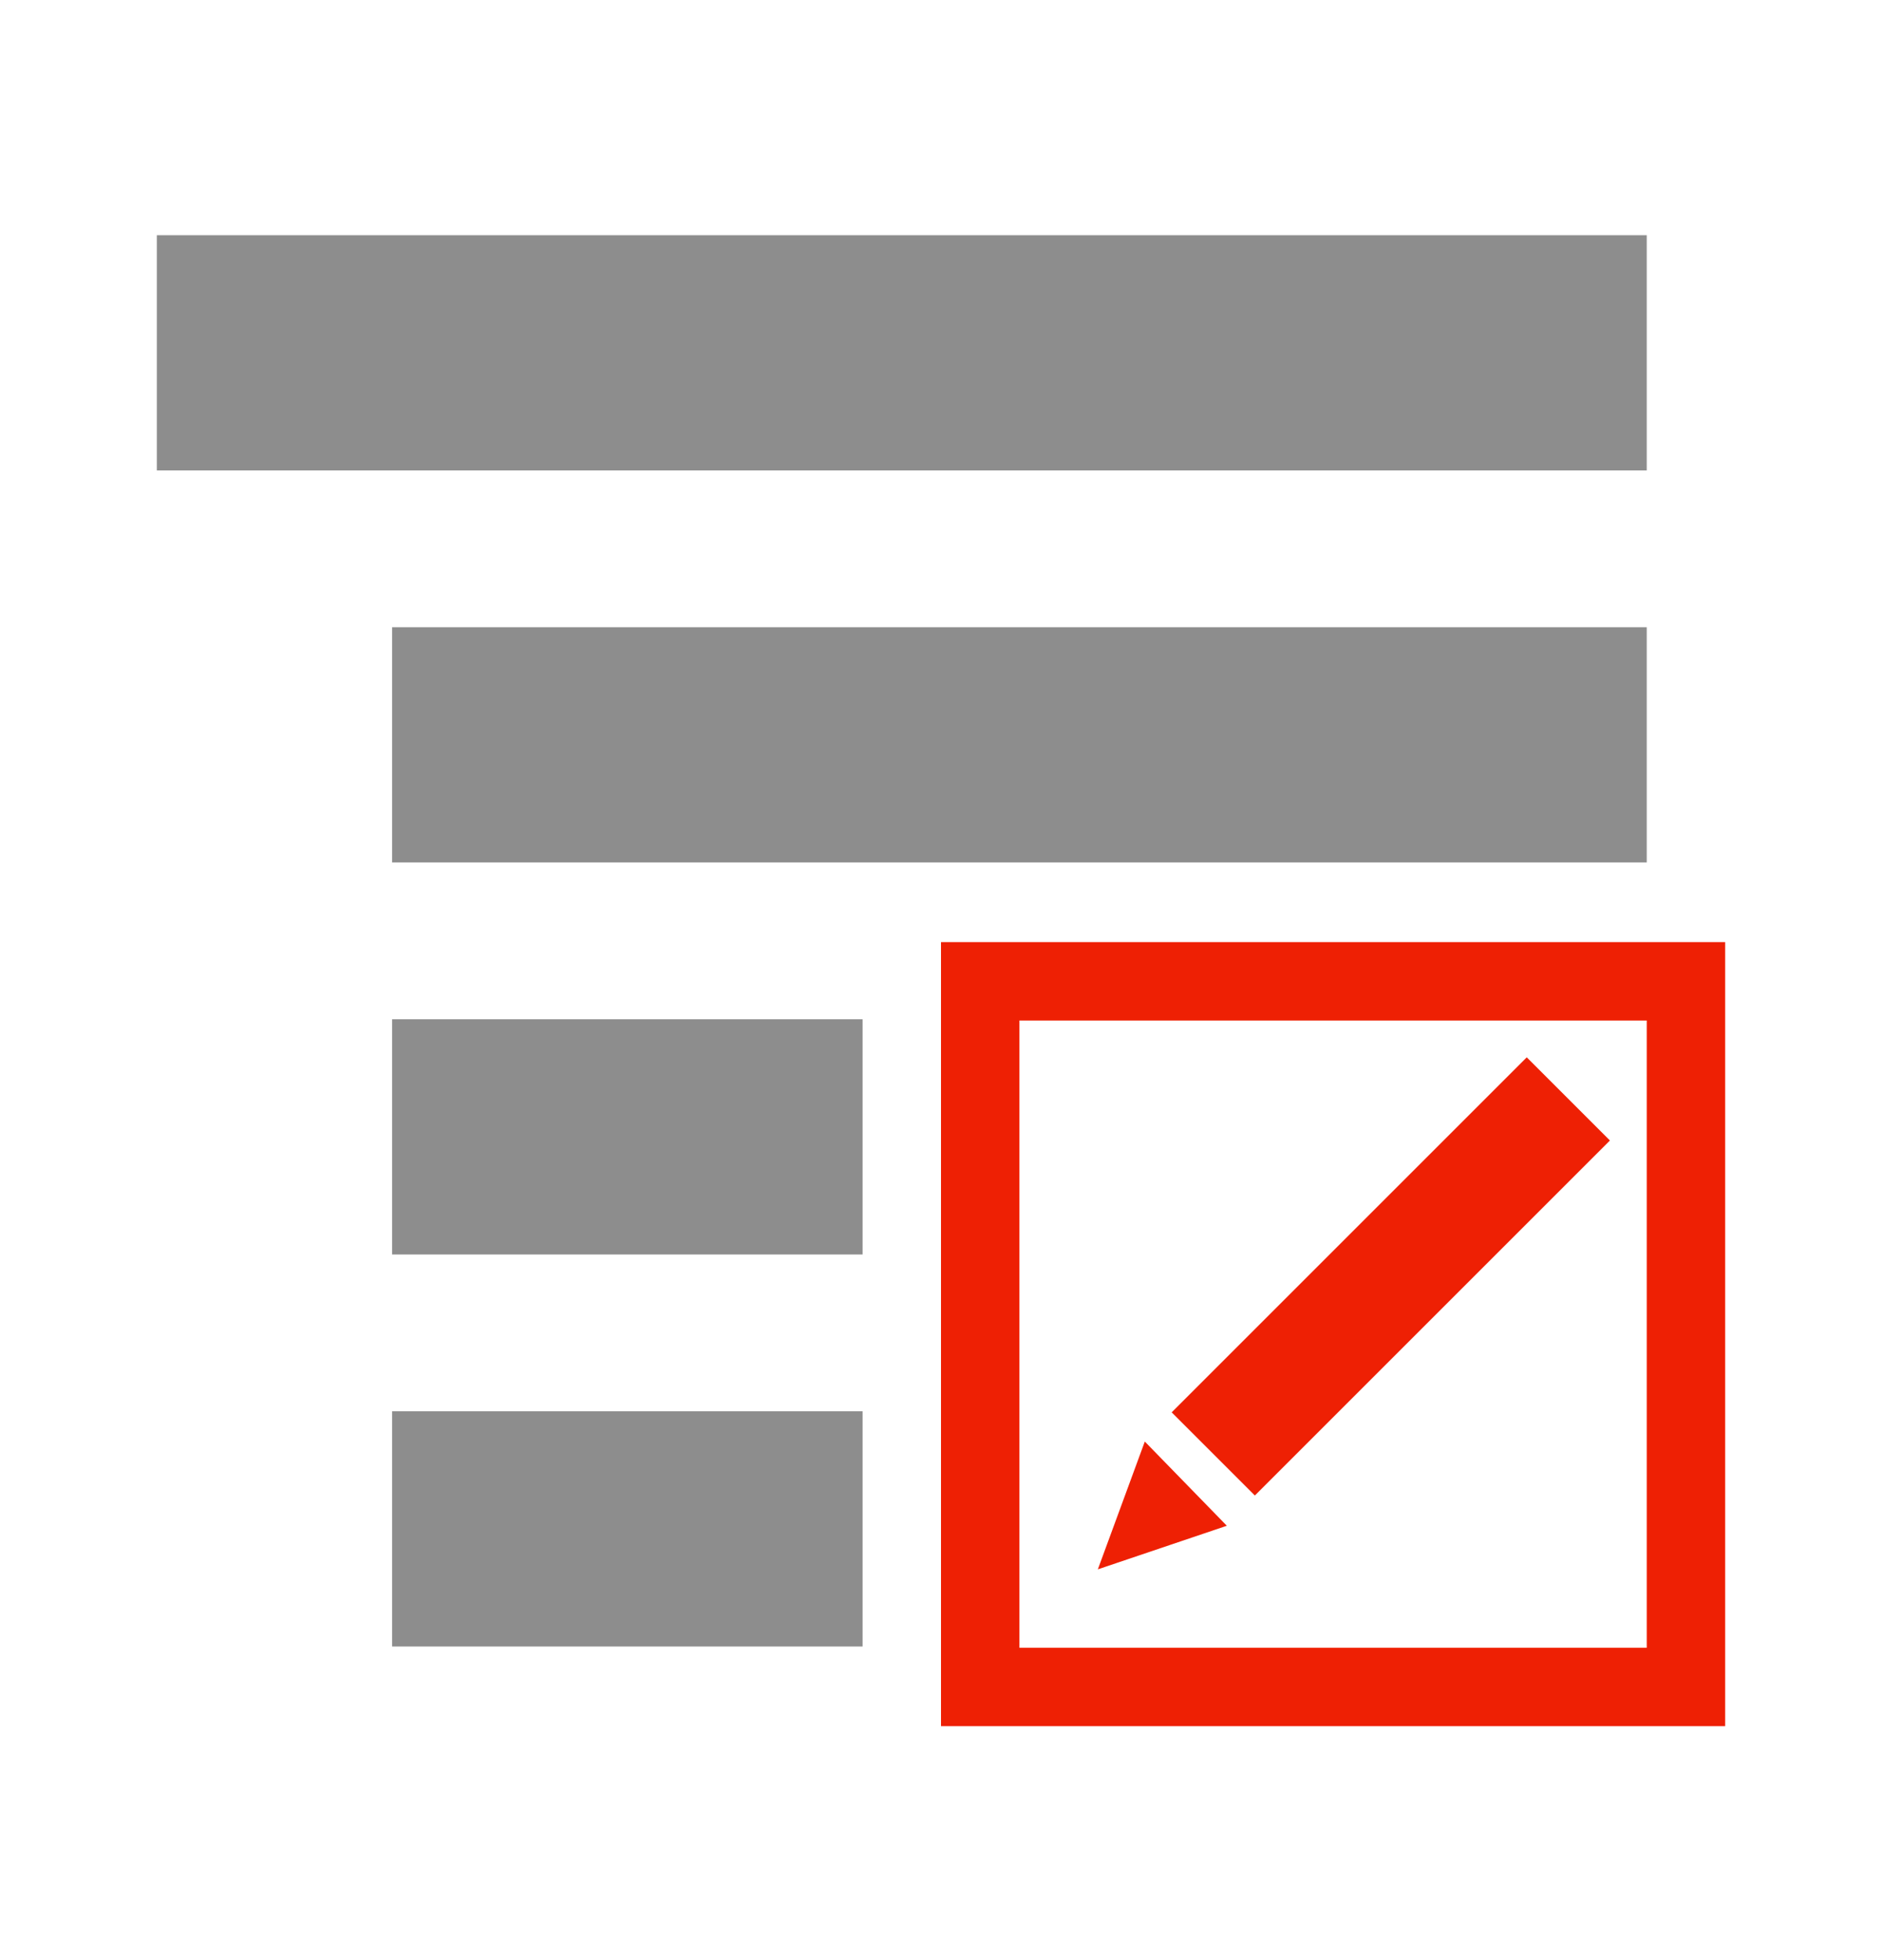 <svg width="24" height="25" viewBox="0 0 24 25" fill="none" xmlns="http://www.w3.org/2000/svg">
<path fill-rule="evenodd" clip-rule="evenodd" d="M2 3H21V6H2V3ZM5 8H21V11H5V8ZM11 13H5V16H11V13ZM11 18H5V21H11V18Z" fill="#8D8D8D"/>
<rect x="12.5" y="12.516" width="9" height="9" stroke="#EE2004"/>
<path d="M14 20.016L14.599 18.386L15.645 19.46L14 20.016Z" fill="#EE2004"/>
<path d="M15.472 18.544L20 14.016" stroke="#EE2004" stroke-width="1.5"/>
</svg>
